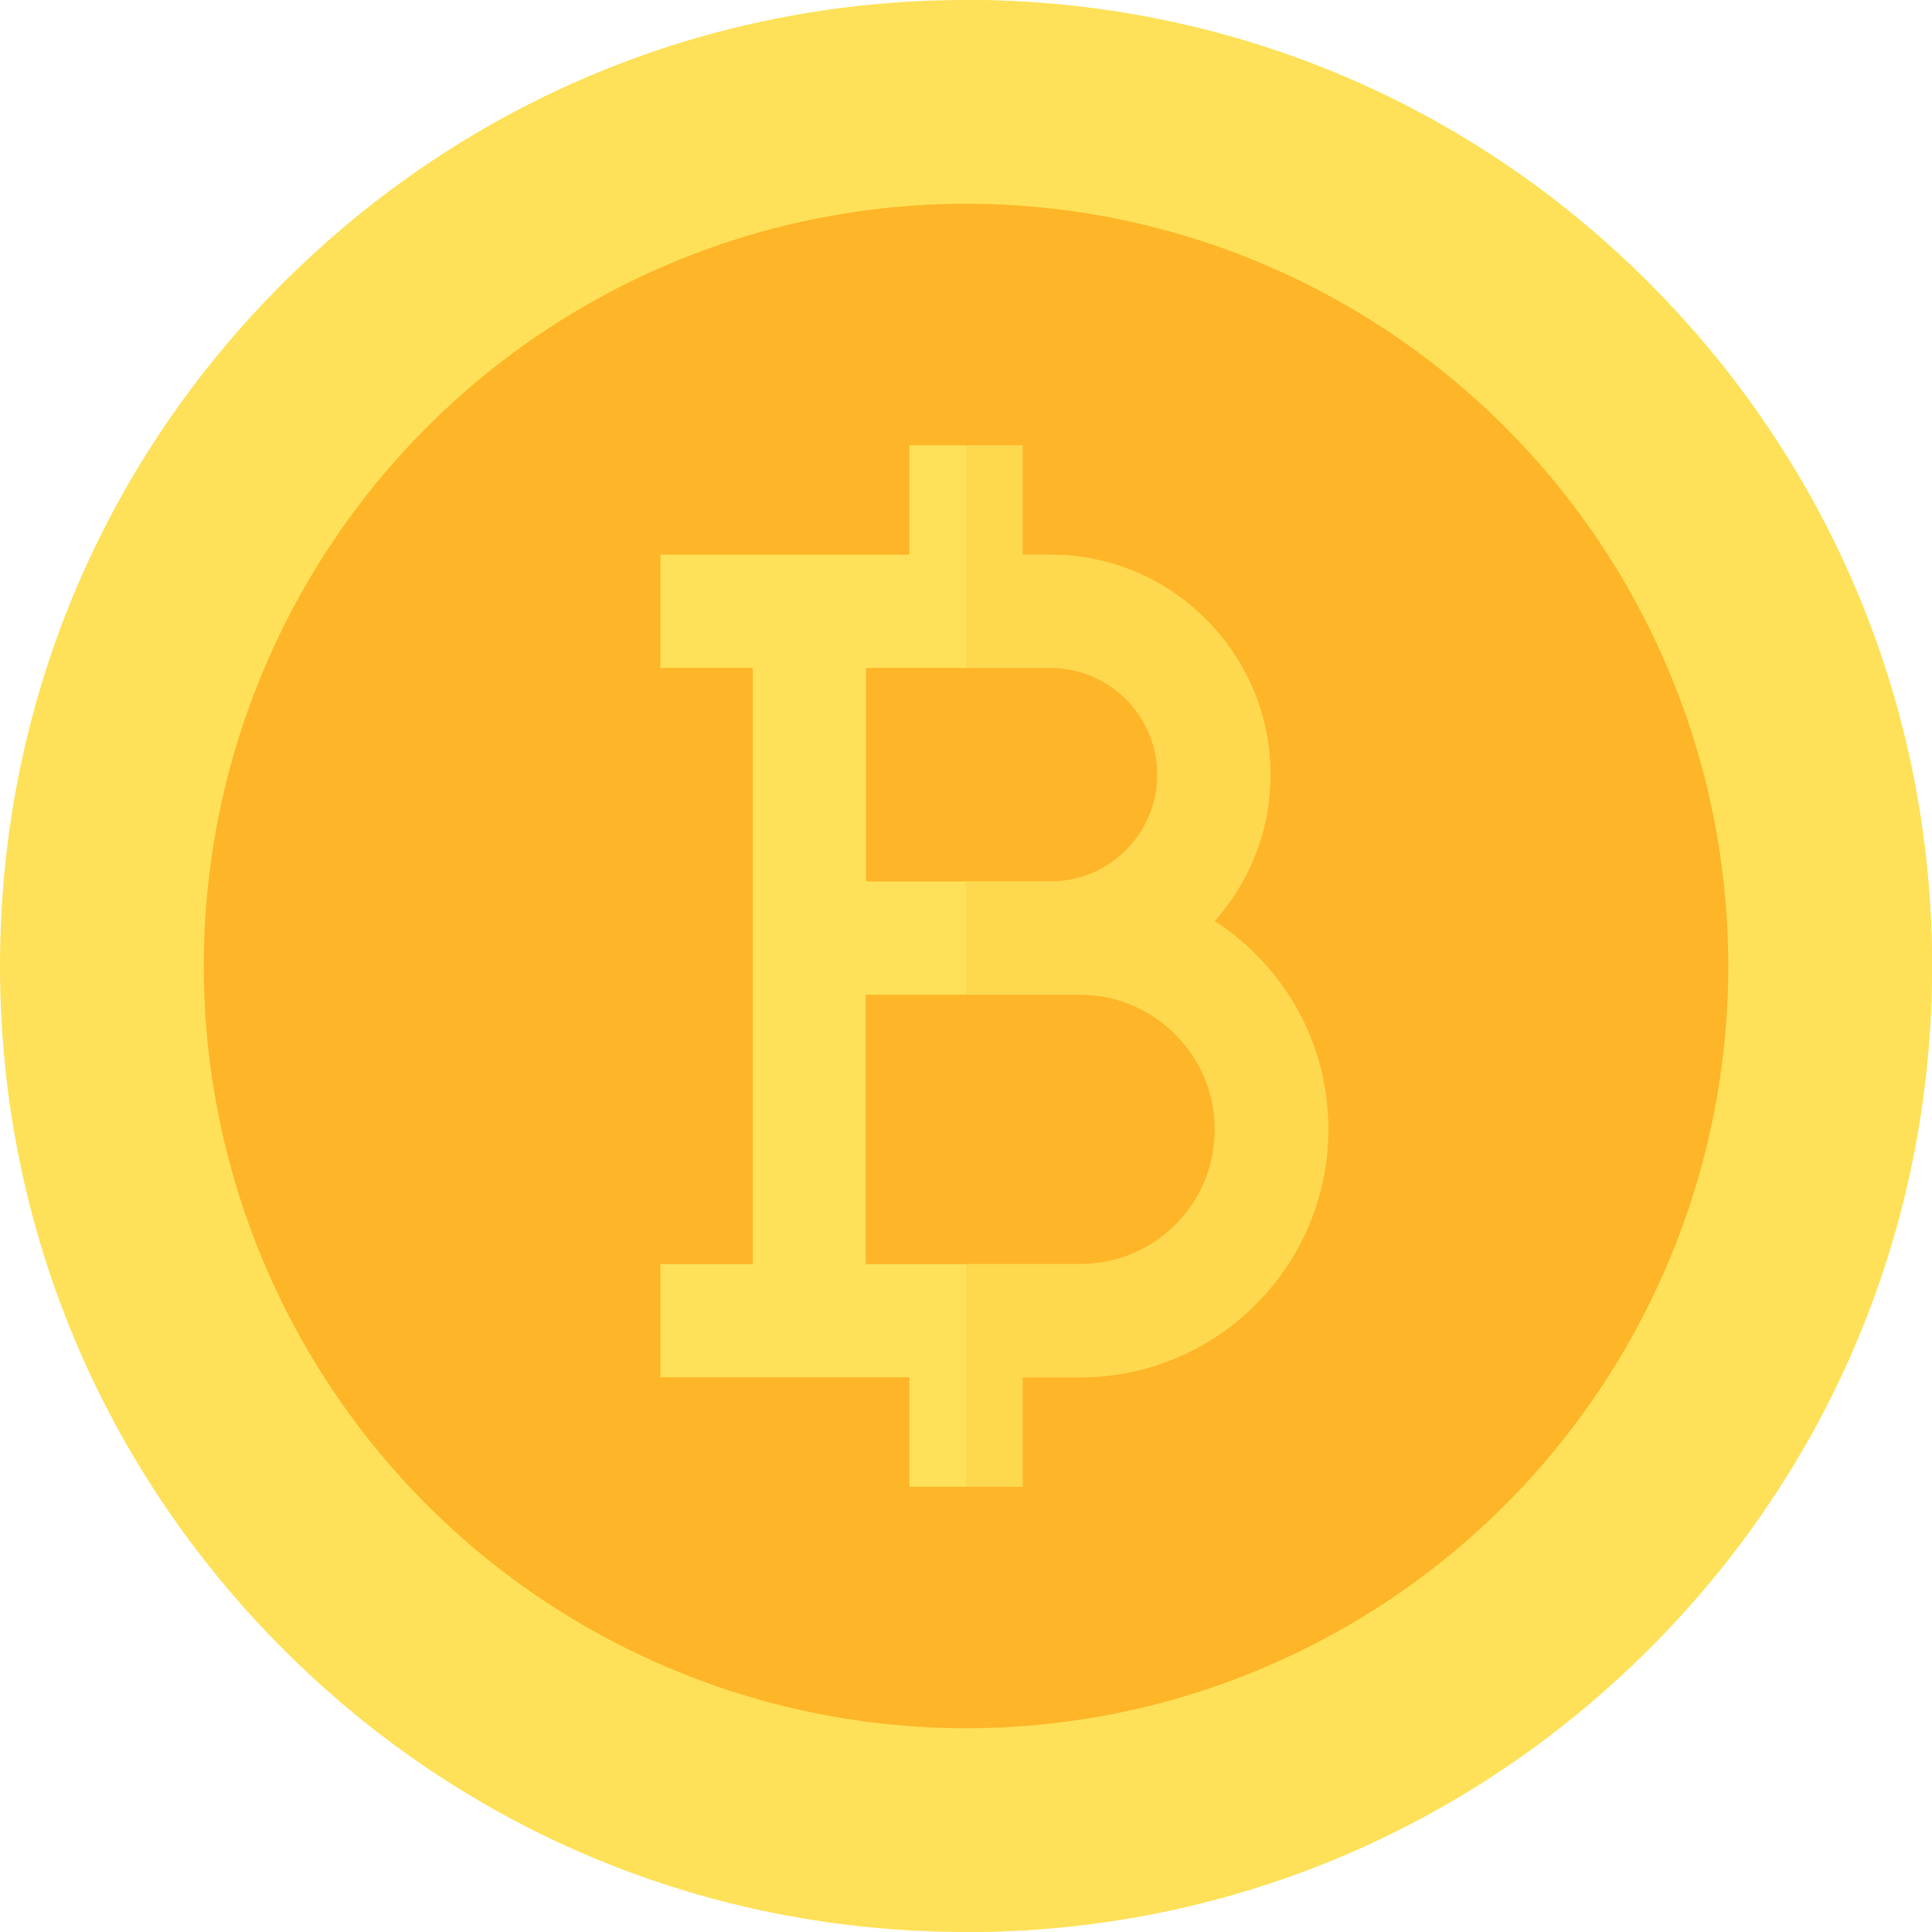 <?xml version="1.0" encoding="utf-8"?>
<!-- Generator: Adobe Illustrator 28.0.0, SVG Export Plug-In . SVG Version: 6.00 Build 0)  -->
<svg version="1.1" id="Capa_1" xmlns="http://www.w3.org/2000/svg" xmlns:xlink="http://www.w3.org/1999/xlink" x="0px" y="0px"
	 viewBox="0 0 512 512" style="enable-background:new 0 0 512 512;" xml:space="preserve">
<style type="text/css">
	.st0{fill:#FEE158;}
	.st1{fill:#FFB528;}
	.st2{opacity:0.2;fill:#FFB528;}
</style>
<g>
	<path class="st0" d="M512,256c0,68.4-26.6,132.7-75,181s-112.6,75-181,75s-132.7-26.6-181-75S0,324.4,0,256S26.6,123.3,75,75
		S187.6,0,256,0s132.7,26.6,181,75S512,187.6,512,256L512,256z"/>
	<path class="st0" d="M512,256c0,68.4-26.6,132.7-75,181s-112.6,75-181,75V0c68.4,0,132.7,26.6,181,75S512,187.6,512,256z"/>
	<circle class="st1" cx="256" cy="256" r="202"/>
	<path class="st0" d="M332.8,252.9c-3.4-3.4-7-6.3-10.9-8.8c9.2-10.3,14.8-23.9,14.8-38.8c0-15.5-6.1-30.2-17.1-41.2
		c-11-11-25.7-17.1-41.2-17.1H271v-29h-30v29h-66v30h24.5v158H175v30h66v29h30v-29h15.3c36.2,0,65.7-29.5,65.7-65.7
		C352,281.8,345.2,265.3,332.8,252.9L332.8,252.9z M229.5,177h48.9c7.5,0,14.6,3,20,8.3s8.3,12.5,8.3,20c0,15.5-12.5,28.1-27.9,28.3
		h-49.3L229.5,177z M286.3,335h-56.9v-71.4l26.5,0l30.3,0c9.5,0,18.4,3.7,25.2,10.5c6.8,6.8,10.5,15.7,10.5,25.2
		C322,319,306,335,286.3,335L286.3,335z"/>
	<path class="st0" d="M352,299.3c0,36.2-29.5,65.7-65.7,65.7H271v29h-15v-59h30.3c19.7,0,35.7-16,35.7-35.7
		c0-9.5-3.7-18.4-10.5-25.2c-6.8-6.8-15.7-10.5-25.2-10.5l-30.3,0v-30h22.8c15.4-0.2,27.9-12.8,27.9-28.3c0-7.5-3-14.6-8.3-20
		s-12.5-8.3-20-8.3H256v-59h15v29h7.3c15.5,0,30.2,6.1,41.2,17.1c11,11,17.1,25.7,17.1,41.2c0,14.9-5.6,28.5-14.8,38.8
		c3.9,2.5,7.5,5.5,10.9,8.8C345.2,265.3,352,281.8,352,299.3L352,299.3z"/>
	<path class="st2" d="M458,256c0,111.4-90.6,202-202,202V54C367.4,54,458,144.6,458,256z"/>
</g>
</svg>
